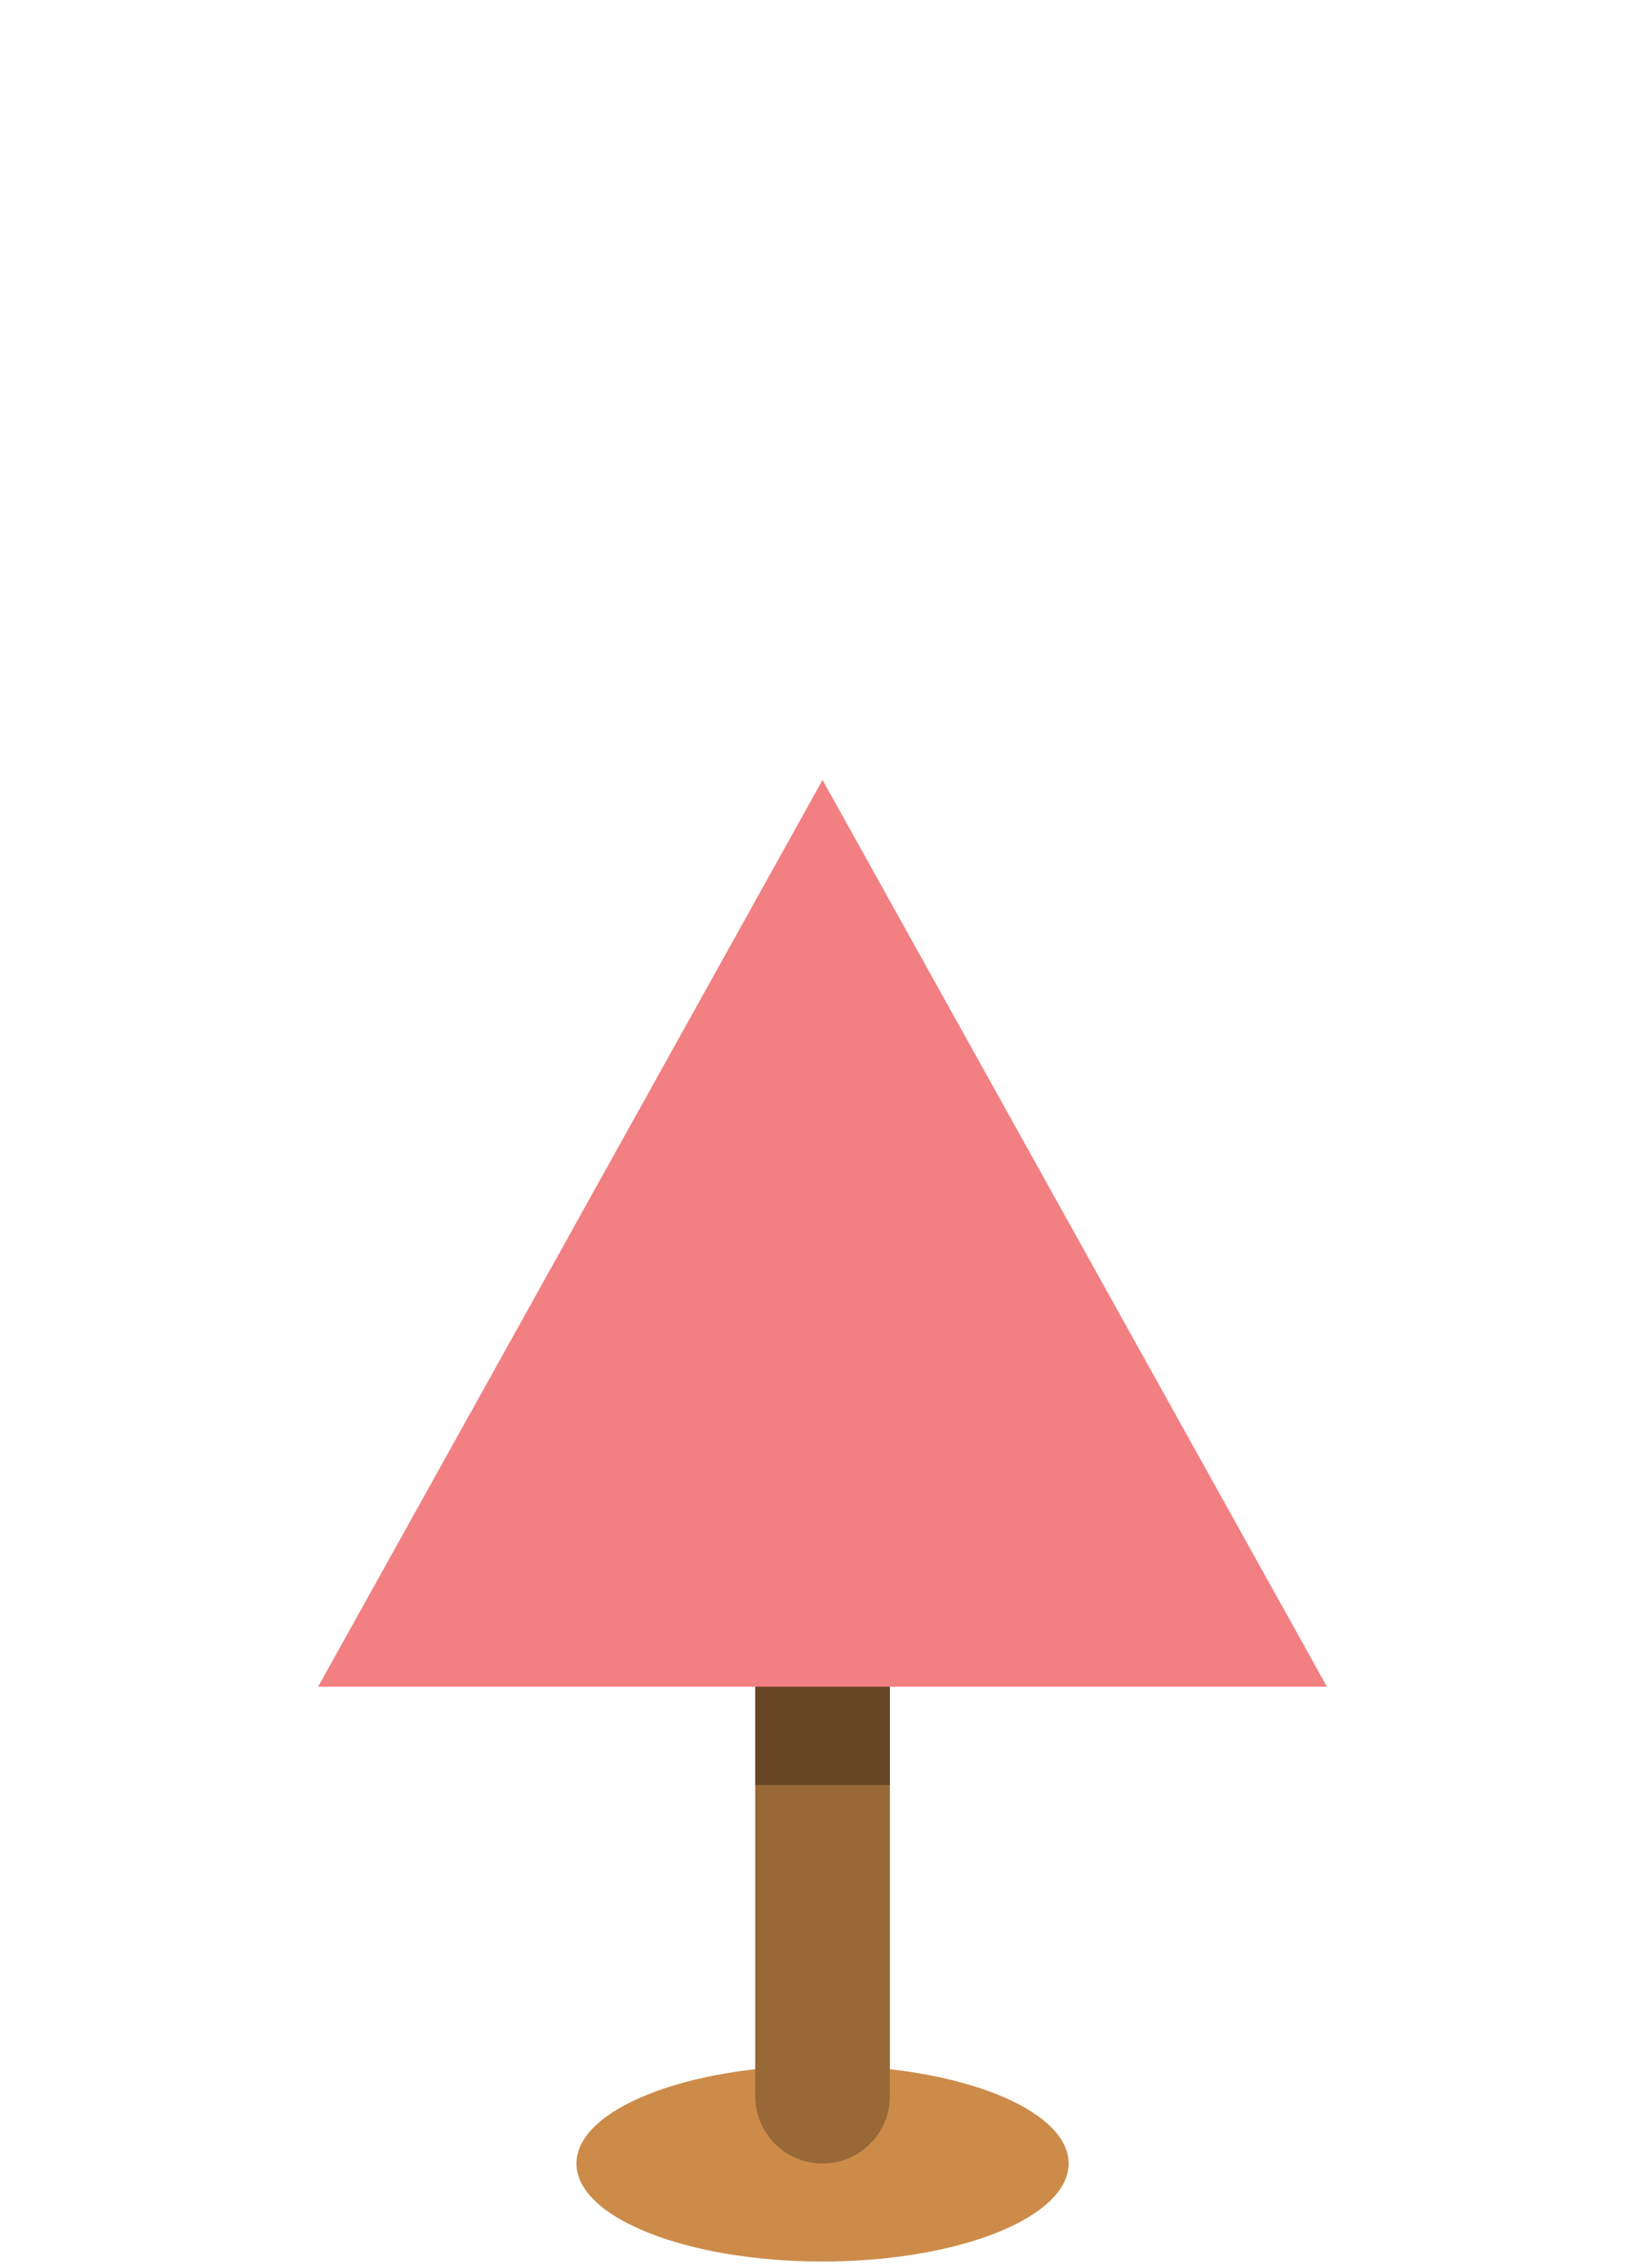 <svg width="160" height="221" viewBox="0 0 160 221" fill="none" xmlns="http://www.w3.org/2000/svg">
<path d="M104.13 210.81C104.13 216.08 93.39 220.36 80.15 220.36C66.91 220.36 56.17 216.09 56.17 210.81C56.17 205.53 66.91 201.26 80.15 201.26C93.39 201.26 104.13 205.53 104.13 210.81Z" fill="#CC8B49"/>
<path d="M86.71 204.25C86.71 207.87 83.78 210.81 80.15 210.81C76.53 210.81 73.59 207.87 73.59 204.25V147.59C73.59 143.97 76.53 141.03 80.15 141.03C83.77 141.03 86.71 143.97 86.71 147.59V204.25Z" fill="#996837"/>
<path d="M86.71 173.93V147.59C86.71 143.97 83.78 141.03 80.15 141.03C76.52 141.03 73.59 143.97 73.59 147.59V173.93H86.71Z" fill="#664624"/>
<path d="M80.15 76L129.3 164.35H31L80.15 76Z" fill="#F27F82"/>
</svg>
